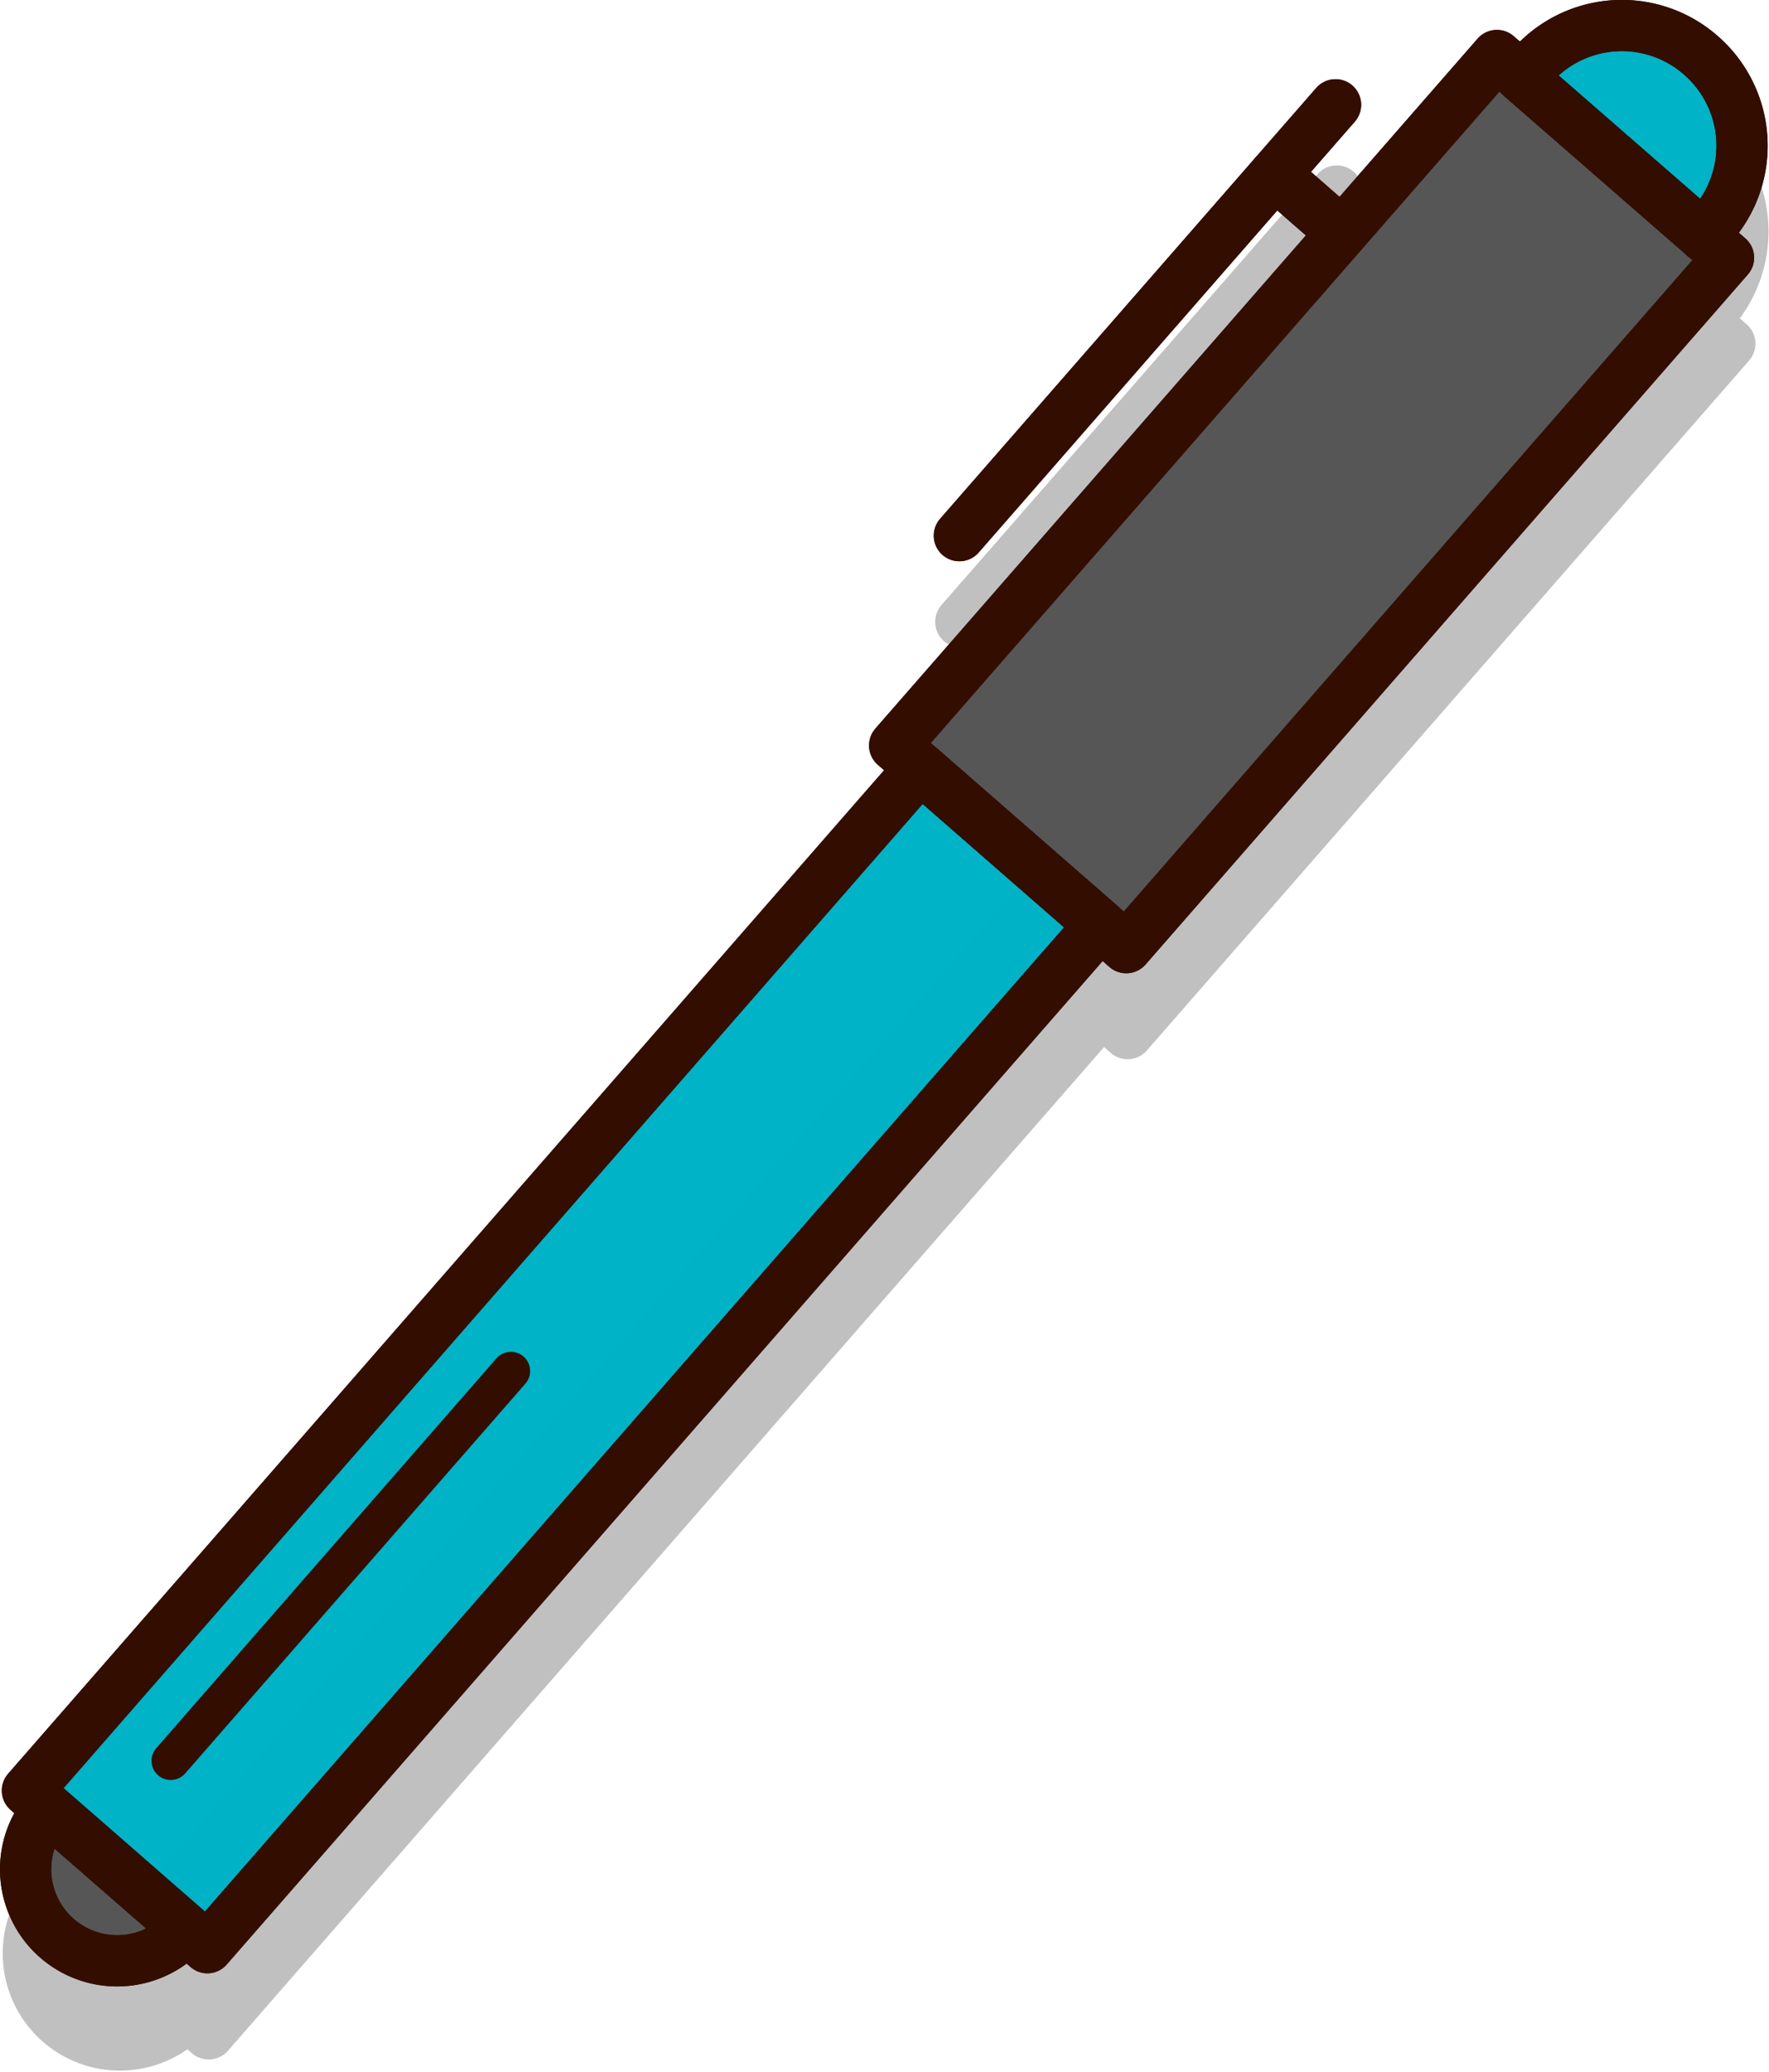 <svg xmlns="http://www.w3.org/2000/svg" viewBox="0 0 127.45 149.29"><title>pencil</title><g id="Layer_2" data-name="Layer 2"><g id="Layer_1-2" data-name="Layer 1"><g id="_Group_" data-name="&lt;Group&gt;" style="opacity:0.3"><rect id="_Path_" data-name="&lt;Path&gt;" x="-8.19" y="95.41" width="97.82" height="17.21" transform="translate(-64.42 66.29) rotate(-48.88)" style="fill:#2d2d2d;stroke:#2d2d2d;stroke-linecap:round;stroke-linejoin:round;stroke-width:3.691px"/><rect id="_Path_2" data-name="&lt;Path&gt;" x="61.6" y="31.25" width="65.98" height="22.15" transform="translate(0.5 85.75) rotate(-48.88)" style="fill:#2d2d2d;stroke:#2d2d2d;stroke-linecap:round;stroke-linejoin:round;stroke-width:3.691px"/><path id="_Path_3" data-name="&lt;Path&gt;" d="M122.75,23.12l-13-11.32.7-.8a8.64,8.64,0,0,1,12.17-.83h0a8.65,8.65,0,0,1,.83,12.18l-.7.8Z" style="fill:#2d2d2d;stroke:#2d2d2d;stroke-linecap:round;stroke-linejoin:round;stroke-width:3.691px"/><line id="_Path_4" data-name="&lt;Path&gt;" x1="96.31" y1="13.76" x2="69.22" y2="44.8" style="fill:none;stroke:#2d2d2d;stroke-linecap:round;stroke-linejoin:round;stroke-width:3.691px"/><line id="_Path_5" data-name="&lt;Path&gt;" x1="96.77" y1="22.98" x2="91.94" y2="18.77" style="fill:none;stroke:#2d2d2d;stroke-linecap:round;stroke-linejoin:round;stroke-width:3.691px"/><path id="_Path_6" data-name="&lt;Path&gt;" d="M13.51,145.18a6.6,6.6,0,0,1-9.94-8.68Z" style="fill:#2d2d2d;stroke:#2d2d2d;stroke-linecap:round;stroke-linejoin:round;stroke-width:3.691px"/></g><g id="_Group_2" data-name="&lt;Group&gt;"><rect id="_Path_7" data-name="&lt;Path&gt;" x="-8.29" y="89.2" width="97.82" height="17.21" transform="translate(-59.77 64.09) rotate(-48.88)" style="fill:#00b3c6"/><rect id="_Path_8" data-name="&lt;Path&gt;" x="-4.13" y="98.29" width="97.82" height="6.27" transform="translate(-61.08 68.46) rotate(-48.88)" style="fill:#00b3c6;opacity:0.5;isolation:isolate"/><rect id="_Path_9" data-name="&lt;Path&gt;" x="-12.44" y="91.09" width="97.82" height="6.18" transform="translate(-58.47 59.72) rotate(-48.88)" style="fill:#00b3c6;opacity:0.35;isolation:isolate"/><rect id="_Path_10" data-name="&lt;Path&gt;" x="-8.29" y="89.2" width="97.82" height="17.21" transform="translate(-59.77 64.09) rotate(-48.88)" style="fill:none;stroke:#330e00;stroke-linecap:round;stroke-linejoin:round;stroke-width:3.691px"/><rect id="_Path_11" data-name="&lt;Path&gt;" x="61.5" y="25.05" width="65.98" height="22.15" transform="translate(5.14 83.56) rotate(-48.88)" style="fill:#565656"/><rect id="_Path_12" data-name="&lt;Path&gt;" x="55.65" y="27.71" width="65.98" height="6.6" transform="translate(6.99 77.4) rotate(-48.88)" style="fill:#565656;opacity:0.27;isolation:isolate"/><rect id="_Path_13" data-name="&lt;Path&gt;" x="67.12" y="37.72" width="65.98" height="6.6" transform="translate(3.37 89.47) rotate(-48.88)" style="fill:#565656;opacity:0.27;isolation:isolate"/><rect id="_Path_14" data-name="&lt;Path&gt;" x="61.5" y="25.05" width="65.98" height="22.15" transform="translate(5.14 83.56) rotate(-48.88)" style="fill:none;stroke:#330e00;stroke-linecap:round;stroke-linejoin:round;stroke-width:3.691px"/><path id="_Path_15" data-name="&lt;Path&gt;" d="M122.65,16.91l-13-11.32.7-.8A8.63,8.63,0,0,1,122.56,4h0a8.64,8.64,0,0,1,.83,12.17l-.7.8Z" style="fill:#00b3c6"/><path id="_Path_16" data-name="&lt;Path&gt;" d="M122.65,16.91l-13-11.32.7-.8A8.63,8.63,0,0,1,122.56,4h0a8.64,8.64,0,0,1,.83,12.17l-.7.8Z" style="fill:none;stroke:#330e00;stroke-linecap:round;stroke-linejoin:round;stroke-width:3.691px"/><line id="_Path_17" data-name="&lt;Path&gt;" x1="96.22" y1="7.55" x2="69.12" y2="38.59" style="fill:none;stroke:#330e00;stroke-linecap:round;stroke-linejoin:round;stroke-width:3.691px"/><line id="_Path_18" data-name="&lt;Path&gt;" x1="96.68" y1="16.78" x2="91.85" y2="12.56" style="fill:none;stroke:#330e00;stroke-linecap:round;stroke-linejoin:round;stroke-width:3.691px"/><path id="_Path_19" data-name="&lt;Path&gt;" d="M13.41,139a6.59,6.59,0,1,1-9.94-8.67Z" style="fill:#565656"/><path id="_Path_20" data-name="&lt;Path&gt;" d="M13.41,139a6.59,6.59,0,1,1-9.94-8.67Z" style="fill:none;stroke:#330e00;stroke-linecap:round;stroke-linejoin:round;stroke-width:3.691px"/></g><line id="_Path_21" data-name="&lt;Path&gt;" x1="36.81" y1="98.77" x2="12.3" y2="126.85" style="fill:none;stroke:#330e00;stroke-linecap:round;stroke-linejoin:round;stroke-width:2.768px"/><g id="_Group_3" data-name="&lt;Group&gt;"><rect id="_Path_22" data-name="&lt;Path&gt;" x="-8.29" y="89.2" width="97.82" height="17.21" transform="translate(-59.77 64.09) rotate(-48.88)" style="fill:none;stroke:#330e00;stroke-linecap:round;stroke-linejoin:round;stroke-width:3.691px"/><rect id="_Path_23" data-name="&lt;Path&gt;" x="61.5" y="25.05" width="65.98" height="22.15" transform="translate(5.14 83.56) rotate(-48.88)" style="fill:none;stroke:#330e00;stroke-linecap:round;stroke-linejoin:round;stroke-width:3.691px"/><path id="_Path_24" data-name="&lt;Path&gt;" d="M122.65,16.91l-13-11.32.7-.8A8.63,8.63,0,0,1,122.56,4h0a8.64,8.64,0,0,1,.83,12.17l-.7.8Z" style="fill:none;stroke:#330e00;stroke-linecap:round;stroke-linejoin:round;stroke-width:3.691px"/><line id="_Path_25" data-name="&lt;Path&gt;" x1="96.22" y1="7.55" x2="69.12" y2="38.59" style="fill:none;stroke:#330e00;stroke-linecap:round;stroke-linejoin:round;stroke-width:3.691px"/><line id="_Path_26" data-name="&lt;Path&gt;" x1="96.68" y1="16.78" x2="91.85" y2="12.56" style="fill:none;stroke:#330e00;stroke-linecap:round;stroke-linejoin:round;stroke-width:3.691px"/><path id="_Path_27" data-name="&lt;Path&gt;" d="M13.41,139a6.59,6.59,0,1,1-9.94-8.67Z" style="fill:none;stroke:#330e00;stroke-linecap:round;stroke-linejoin:round;stroke-width:3.691px"/></g></g></g></svg>